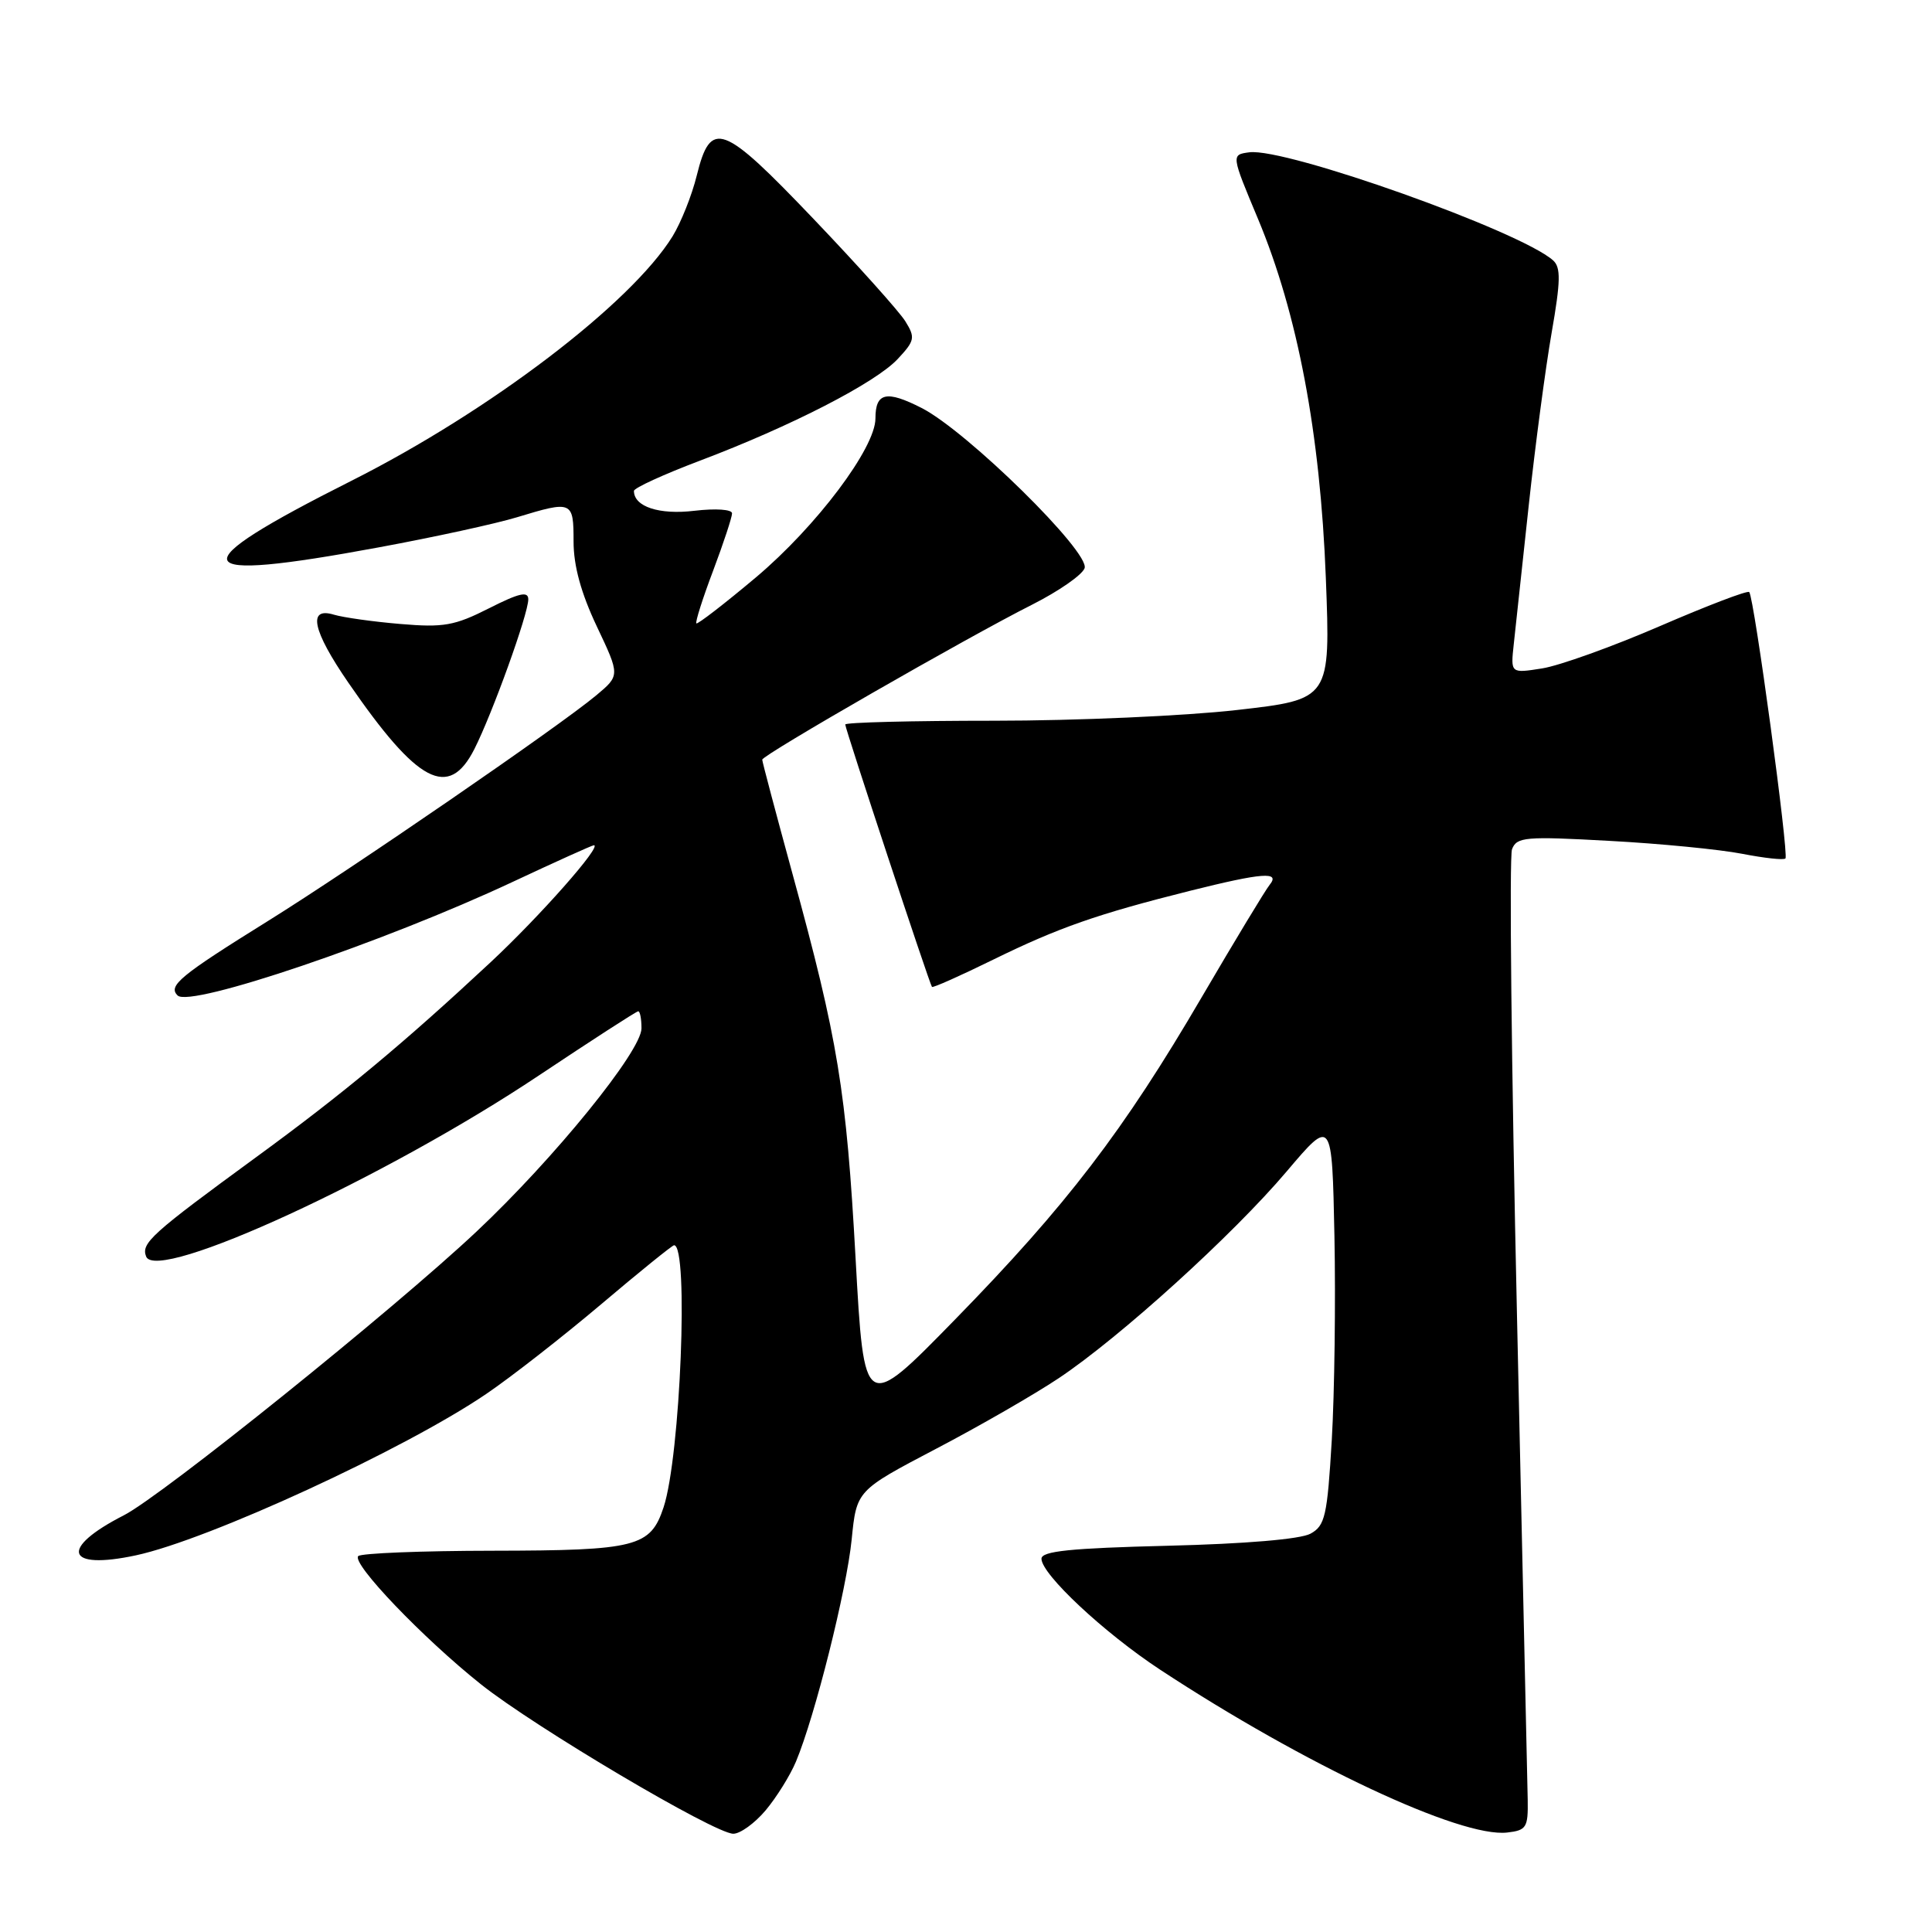 <?xml version="1.0" encoding="UTF-8" standalone="no"?>
<!DOCTYPE svg PUBLIC "-//W3C//DTD SVG 1.1//EN" "http://www.w3.org/Graphics/SVG/1.1/DTD/svg11.dtd" >
<svg xmlns="http://www.w3.org/2000/svg" xmlns:xlink="http://www.w3.org/1999/xlink" version="1.1" viewBox="0 0 256 256">
 <g >
 <path fill="currentColor"
d=" M 101.45 239.88 C 102.89 238.16 104.70 235.26 105.47 233.42 C 107.99 227.40 112.19 210.63 112.85 204.00 C 113.50 197.50 113.50 197.50 124.00 191.99 C 129.78 188.97 137.11 184.74 140.30 182.61 C 148.43 177.18 163.38 163.62 170.50 155.21 C 176.50 148.13 176.50 148.13 176.82 163.81 C 176.99 172.44 176.83 184.57 176.47 190.77 C 175.87 200.90 175.58 202.16 173.65 203.22 C 172.33 203.95 165.02 204.57 154.75 204.82 C 141.85 205.14 138.00 205.53 138.00 206.54 C 138.00 208.60 146.29 216.35 153.72 221.24 C 172.86 233.82 193.54 243.53 199.71 242.82 C 202.26 242.53 202.49 242.15 202.43 238.50 C 202.39 236.30 201.75 207.46 201.01 174.41 C 200.27 141.36 199.97 113.52 200.35 112.53 C 200.98 110.90 202.08 110.80 213.27 111.42 C 220.00 111.78 227.90 112.56 230.83 113.13 C 233.76 113.70 236.35 113.99 236.58 113.75 C 237.06 113.27 232.42 79.08 231.78 78.45 C 231.55 78.21 226.22 80.25 219.93 82.97 C 213.64 85.69 206.62 88.21 204.33 88.57 C 200.16 89.23 200.16 89.23 200.58 85.37 C 200.81 83.24 201.70 74.98 202.56 67.02 C 203.42 59.05 204.79 48.74 205.60 44.09 C 206.80 37.22 206.83 35.43 205.79 34.50 C 201.42 30.61 170.37 19.56 165.55 20.18 C 163.13 20.50 163.13 20.50 166.69 29.00 C 171.94 41.56 174.94 57.41 175.68 76.58 C 176.30 92.67 176.30 92.67 163.90 94.08 C 157.08 94.86 142.61 95.50 131.75 95.50 C 120.89 95.50 112.00 95.72 112.00 96.00 C 112.00 96.58 123.16 130.36 123.49 130.77 C 123.61 130.92 127.26 129.29 131.60 127.16 C 140.27 122.91 145.36 121.13 157.67 118.04 C 167.31 115.63 169.69 115.45 168.23 117.25 C 167.67 117.94 163.62 124.64 159.23 132.14 C 148.89 149.83 141.34 159.70 126.55 174.84 C 114.50 187.18 114.50 187.18 113.37 166.75 C 112.14 144.47 111.05 137.82 105.01 115.79 C 102.81 107.74 101.00 100.93 101.00 100.66 C 101.00 100.05 128.14 84.46 136.80 80.10 C 140.26 78.35 143.37 76.20 143.71 75.30 C 144.51 73.23 128.15 57.14 122.12 54.06 C 117.45 51.68 116.00 52.01 116.00 55.45 C 116.00 59.36 108.18 69.75 100.17 76.50 C 95.98 80.02 92.43 82.76 92.27 82.60 C 92.11 82.44 93.10 79.30 94.49 75.63 C 95.87 71.96 97.00 68.54 97.00 68.02 C 97.00 67.50 94.85 67.35 92.02 67.68 C 87.35 68.24 84.00 67.14 84.00 65.05 C 84.00 64.66 87.94 62.86 92.75 61.04 C 104.81 56.48 116.02 50.72 118.96 47.56 C 121.22 45.14 121.30 44.73 119.96 42.57 C 119.16 41.28 113.69 35.18 107.81 29.02 C 95.69 16.32 94.18 15.76 92.32 23.27 C 91.68 25.88 90.23 29.50 89.12 31.31 C 83.61 40.23 64.87 54.49 46.58 63.70 C 23.62 75.26 24.45 77.30 50.18 72.53 C 57.51 71.18 65.75 69.38 68.50 68.54 C 75.84 66.31 76.00 66.38 76.00 71.75 C 76.00 74.98 76.99 78.58 79.08 83.00 C 82.16 89.50 82.16 89.50 78.99 92.15 C 74.08 96.25 46.64 115.11 35.50 122.04 C 23.83 129.30 22.22 130.63 23.54 131.91 C 25.22 133.54 50.94 124.82 67.90 116.87 C 73.62 114.19 78.47 112.00 78.69 112.00 C 79.85 112.00 71.54 121.41 65.00 127.51 C 53.51 138.22 45.49 144.90 34.00 153.29 C 20.04 163.49 18.68 164.72 19.36 166.49 C 20.73 170.06 51.09 156.07 71.38 142.52 C 78.40 137.84 84.33 134.00 84.57 134.00 C 84.81 134.00 85.00 135.02 85.00 136.26 C 85.00 139.27 73.43 153.52 63.13 163.20 C 52.16 173.52 21.45 198.22 16.40 200.79 C 7.81 205.18 8.69 208.09 18.01 206.09 C 27.62 204.03 53.57 192.08 64.42 184.71 C 67.68 182.50 74.52 177.16 79.62 172.85 C 84.72 168.53 89.09 165.00 89.32 165.00 C 91.28 165.00 90.16 192.96 87.93 199.72 C 86.19 204.98 84.35 205.45 65.33 205.48 C 55.89 205.49 47.85 205.81 47.47 206.19 C 46.54 207.13 56.05 217.07 63.74 223.19 C 70.88 228.87 94.67 242.96 97.16 242.98 C 98.07 242.99 100.00 241.60 101.45 239.88 Z  M 62.86 99.25 C 65.26 94.50 70.00 81.35 70.00 79.42 C 70.00 78.30 68.81 78.57 64.80 80.60 C 60.24 82.91 58.78 83.17 53.05 82.68 C 49.45 82.38 45.49 81.82 44.25 81.45 C 40.73 80.38 41.39 83.53 46.16 90.46 C 55.34 103.81 59.45 105.98 62.86 99.25 Z "/>
</g>
</svg>